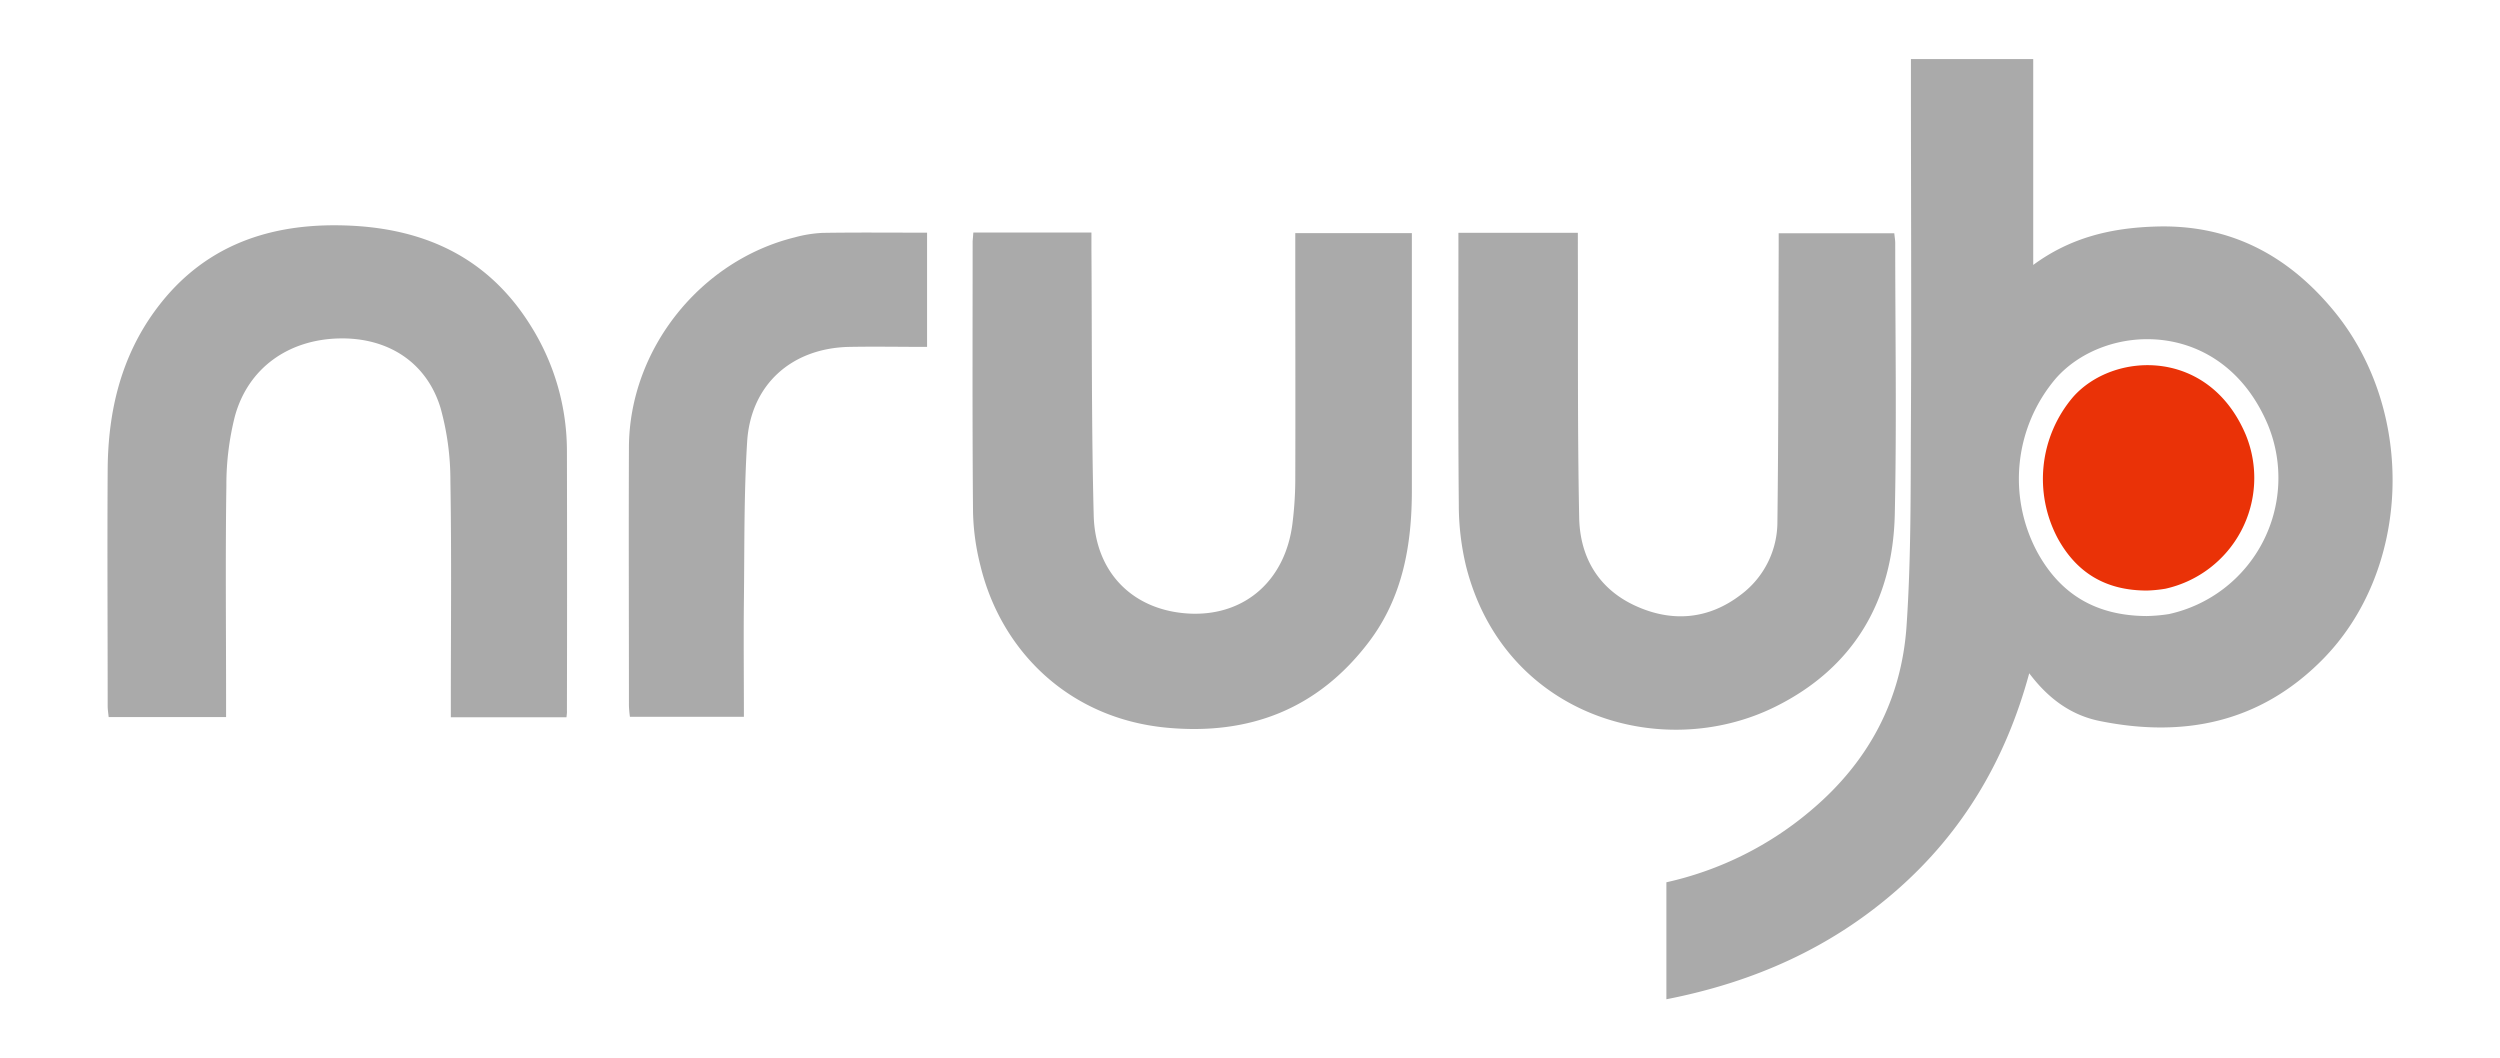 <svg id="Calque_1" data-name="Calque 1" xmlns="http://www.w3.org/2000/svg" viewBox="0 0 508 215"><defs><style>.cls-1{fill:#aaa;}.cls-2{fill:#ea3207;}</style></defs><title>nruub</title><path class="cls-1" d="M338.61,203.05V179.28a68.3,68.3,0,0,0,29.64-14.83c11.52-9.79,18.15-22.31,19.16-37.25.94-13.82.82-27.73.89-41.6.12-23.47,0-46.95,0-70.43V12h24.85V53.84c7.72-5.69,16.09-7.55,25-7.81,15-.44,26.78,5.84,36.11,17.17C491.05,83.62,490,116,471.71,134.25c-12.61,12.6-28,15.72-45.08,12.25-5.78-1.18-10.39-4.51-14.29-9.69-4.75,17.52-13.43,32.23-26.84,44S356.41,199.57,338.61,203.05Zm97.56-77.87a33,33,0,0,0,4.56-.4A28.33,28.33,0,0,0,460.87,86.4c-9.17-21.87-33-21-43.12-9.51A31.49,31.49,0,0,0,414,112.23C418.63,120.67,425.8,125.12,436.17,125.18Z"/><path class="cls-1" d="M296.35,47.3h24.27V51c.06,18.06-.09,36.13.27,54.18.15,8,3.88,14.42,11.32,17.87s14.93,2.89,21.58-2.24A18.47,18.47,0,0,0,361.17,106c.23-18.37.19-36.73.26-55.1v-3.5h23.49c.06.68.19,1.36.19,2,0,18.37.31,36.74-.09,55.1-.39,17.61-8.37,31.22-24.29,39.11-23.12,11.45-55.18,1.82-62.84-28.61a53.14,53.14,0,0,1-1.46-12.39c-.16-17.76-.08-35.51-.08-53.27Z"/><path class="cls-1" d="M197.78,47.25h24c0,1.23,0,2.4,0,3.58.12,18,0,35.92.46,53.87.29,11.93,8.34,19.62,19.93,20,11,.32,19.08-6.93,20.47-18.43a73.57,73.57,0,0,0,.56-8.52c.05-15.62,0-31.23,0-46.84V47.37h23.69v3q0,24.64,0,49.29c0,11.12-1.87,21.77-8.78,30.84-10.3,13.54-24.17,18.94-41,17.37-20-1.87-33.72-15.72-37.88-32.9a48.18,48.18,0,0,1-1.51-10.86c-.16-18.36-.08-36.73-.08-55.1C197.68,48.53,197.73,48,197.78,47.25Z"/><path class="cls-1" d="M115.11,145.75H91.61v-3.11c0-15,.16-30-.09-45a54.9,54.9,0,0,0-2-14.74C86.69,73.6,78.82,68.56,68.94,68.77c-10.32.22-18.49,6-21.19,15.74A56.69,56.69,0,0,0,46,98.69c-.21,14.39-.06,28.78-.06,43.18v3.84H22.08c-.07-.72-.2-1.49-.2-2.27,0-16-.1-32,0-48.08.08-11.64,2.64-22.65,9.62-32.22,9.17-12.57,22-17.52,37.16-17.36,16.72.18,30.42,6.07,39.4,20.76a47.86,47.86,0,0,1,7.14,25.24q.06,26.34,0,52.67C115.23,144.84,115.16,145.23,115.11,145.75Z"/><path class="cls-1" d="M188.38,47.28V70.49c-5.29,0-10.57-.1-15.84,0-11.67.25-20,7.66-20.72,19.28-.67,10.78-.53,21.61-.66,32.42-.08,7.75,0,15.5,0,23.47H128a21.94,21.94,0,0,1-.2-2.24c0-17.56-.07-35.12,0-52.67C127.94,71,142.24,53,161.46,48.24a26,26,0,0,1,5.72-.92C174.19,47.21,181.21,47.28,188.38,47.28Z"/><path class="cls-2" d="M436.26,120c-8.45,0-14.29-3.67-18.09-10.54a25.68,25.68,0,0,1,3.08-28.79c8.23-9.31,27.65-10.06,35.12,7.75A23.07,23.07,0,0,1,440,119.63,27.24,27.24,0,0,1,436.26,120Z"/></svg>